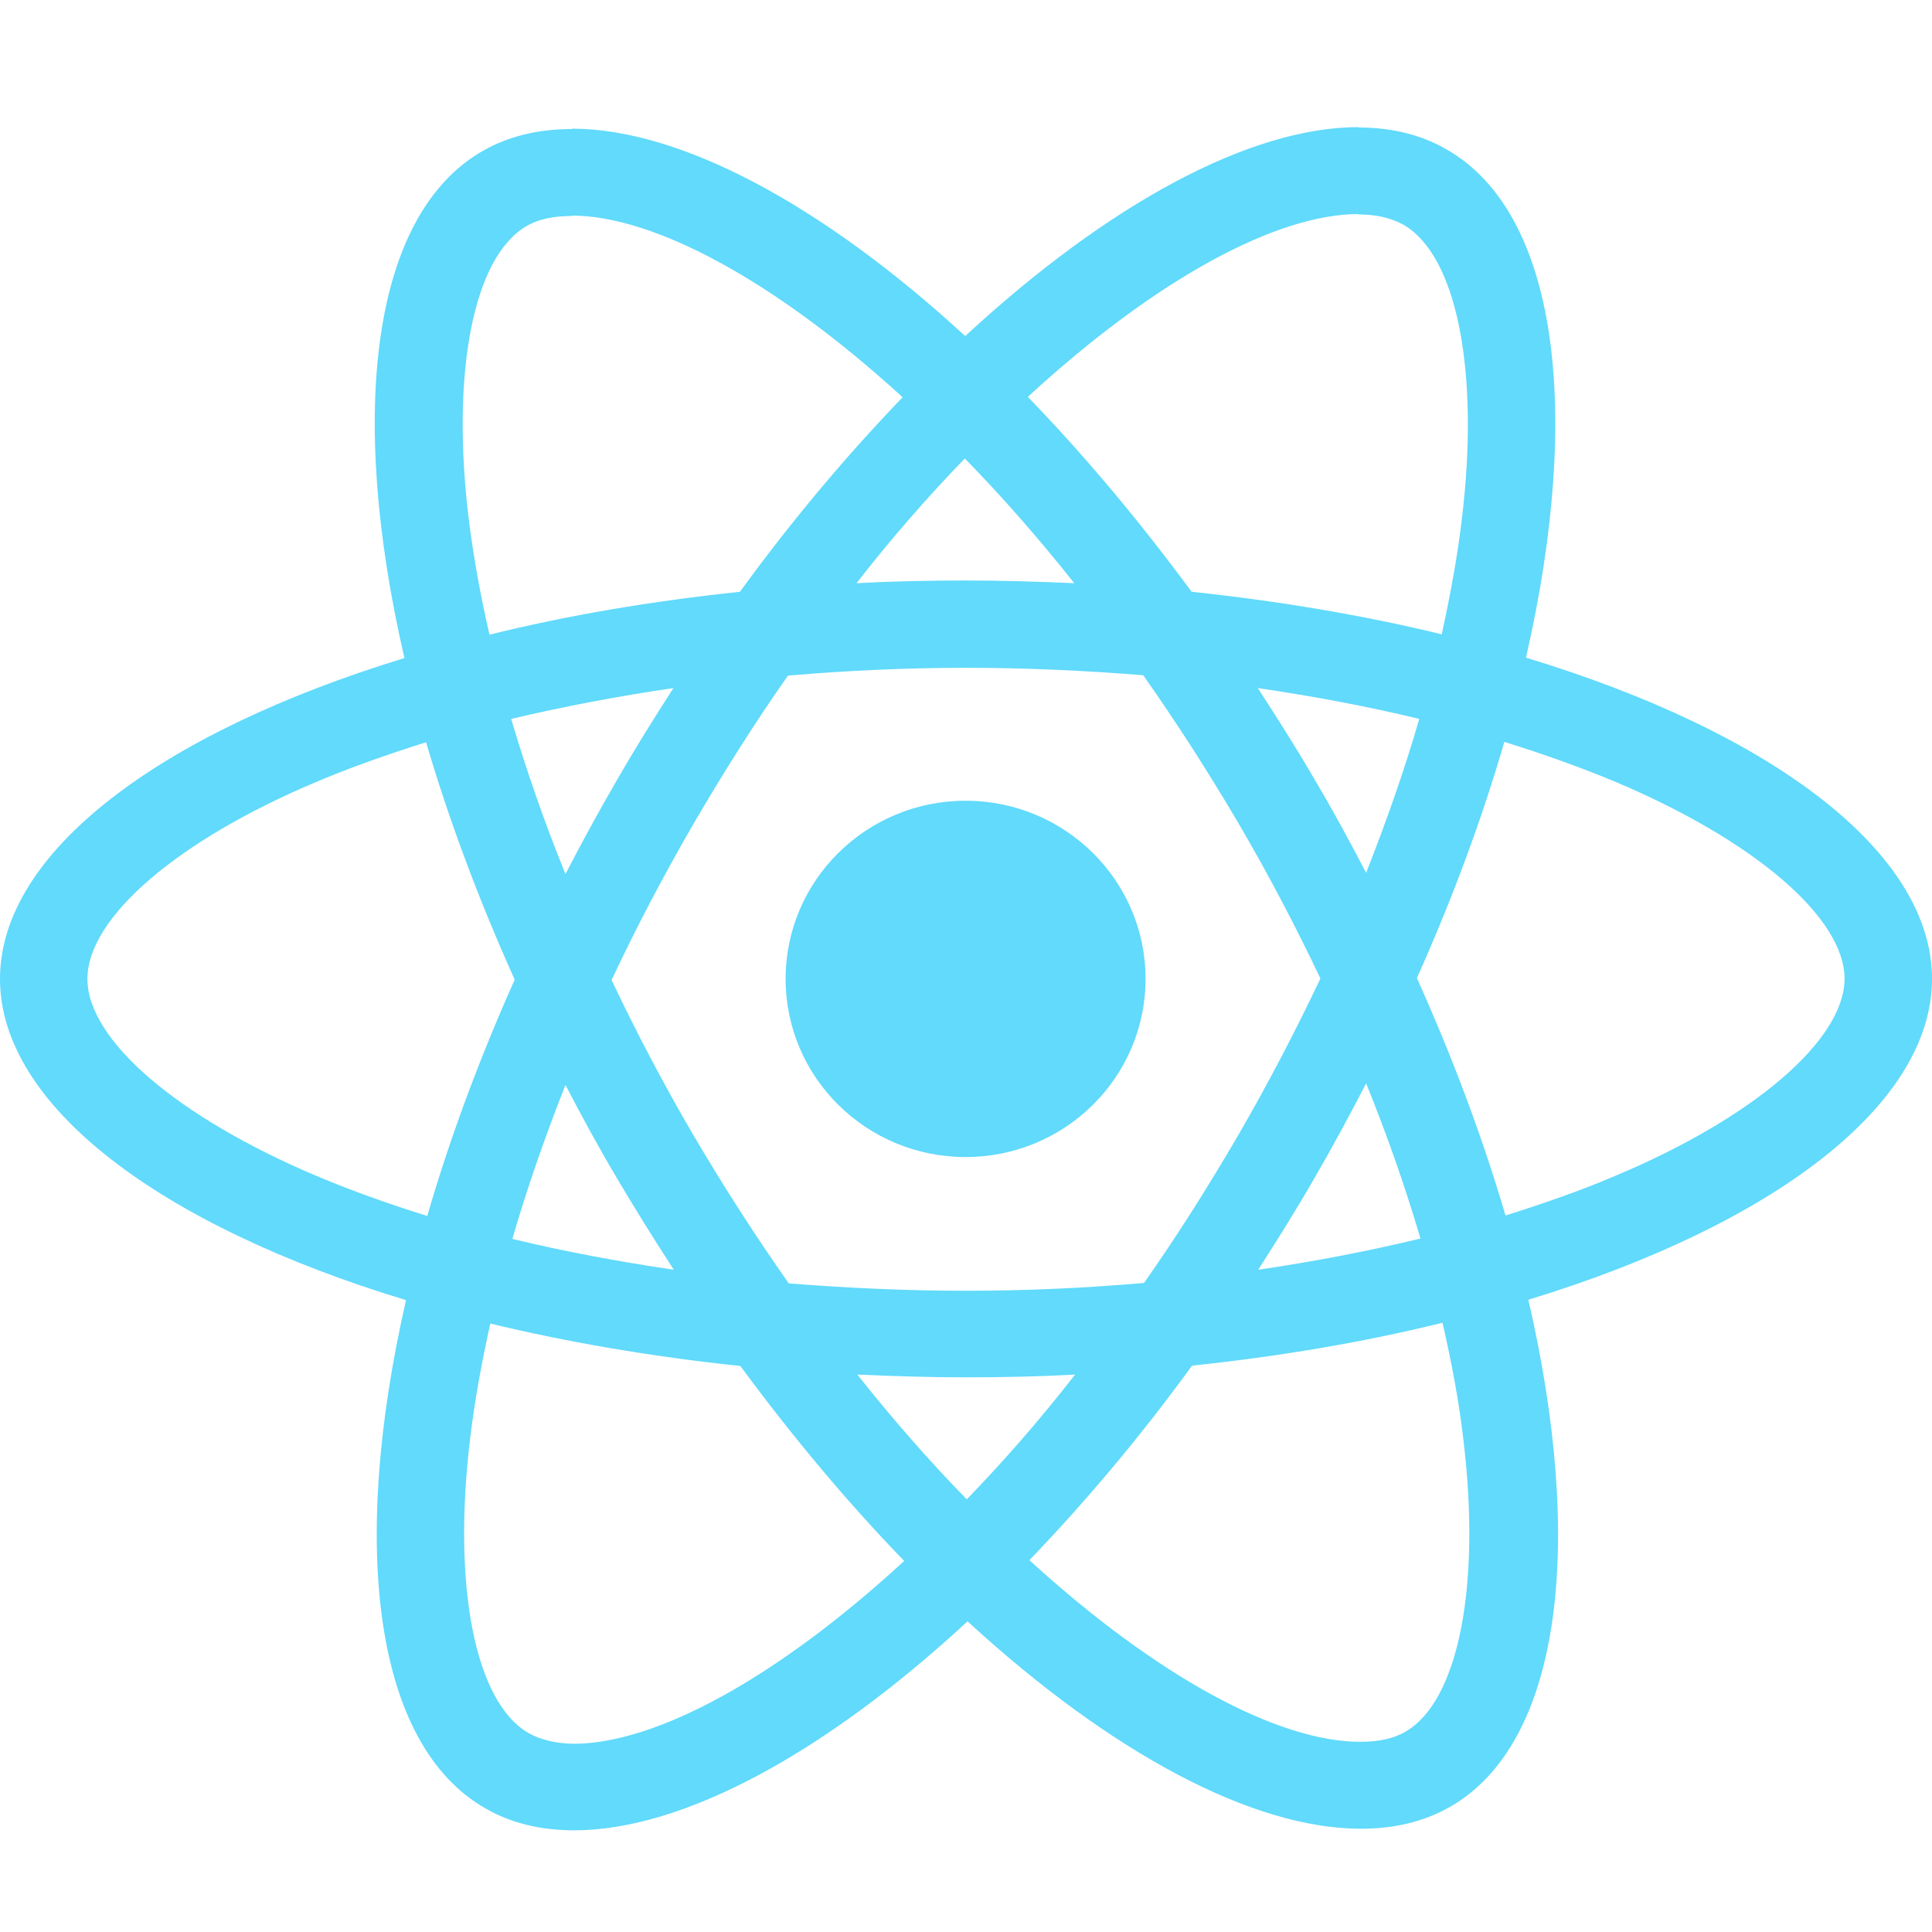 <svg width="52" height="52" viewBox="0 0 52 52" fill="none" xmlns="http://www.w3.org/2000/svg">
<g clip-path="url(#clip0)">
<path d="M52 26.347C52 22.937 47.686 19.705 41.072 17.701C42.599 11.028 41.92 5.719 38.931 4.019C38.242 3.62 37.437 3.431 36.557 3.431V5.771C37.044 5.771 37.437 5.866 37.765 6.044C39.207 6.862 39.832 9.979 39.344 13.987C39.228 14.973 39.037 16.012 38.804 17.072C36.727 16.568 34.458 16.18 32.073 15.928C30.642 13.987 29.159 12.224 27.664 10.682C31.119 7.503 34.363 5.761 36.568 5.761V3.421C33.653 3.421 29.837 5.477 25.979 9.045C22.121 5.498 18.305 3.463 15.39 3.463V5.803C17.584 5.803 20.838 7.534 24.294 10.692C22.81 12.235 21.326 13.987 19.916 15.928C17.521 16.18 15.252 16.568 13.175 17.082C12.931 16.033 12.751 15.015 12.624 14.039C12.126 10.031 12.74 6.915 14.171 6.086C14.489 5.897 14.903 5.813 15.39 5.813V3.473C14.5 3.473 13.694 3.662 12.995 4.061C10.016 5.761 9.349 11.059 10.885 17.712C4.293 19.726 0 22.948 0 26.347C0 29.757 4.314 32.989 10.928 34.993C9.402 41.666 10.08 46.976 13.069 48.675C13.758 49.074 14.563 49.263 15.454 49.263C18.369 49.263 22.184 47.206 26.042 43.639C29.901 47.185 33.716 49.221 36.631 49.221C37.521 49.221 38.327 49.032 39.026 48.633C42.005 46.934 42.673 41.635 41.136 34.983C47.707 32.978 52 29.747 52 26.347ZM38.2 19.349C37.808 20.702 37.32 22.098 36.769 23.493C36.334 22.654 35.879 21.814 35.38 20.975C34.893 20.136 34.373 19.317 33.854 18.52C35.359 18.74 36.811 19.013 38.2 19.349ZM33.345 30.523C32.519 31.94 31.671 33.283 30.791 34.531C29.212 34.668 27.611 34.741 26 34.741C24.399 34.741 22.799 34.668 21.23 34.542C20.351 33.293 19.492 31.961 18.665 30.555C17.86 29.18 17.128 27.785 16.461 26.379C17.118 24.973 17.86 23.567 18.655 22.192C19.482 20.776 20.329 19.433 21.209 18.184C22.788 18.048 24.389 17.974 26 17.974C27.601 17.974 29.201 18.048 30.77 18.174C31.649 19.422 32.508 20.755 33.335 22.161C34.14 23.535 34.872 24.931 35.539 26.337C34.872 27.743 34.14 29.149 33.345 30.523ZM36.769 29.159C37.341 30.565 37.829 31.971 38.232 33.335C36.843 33.671 35.38 33.954 33.865 34.175C34.384 33.367 34.903 32.538 35.391 31.688C35.879 30.849 36.334 29.999 36.769 29.159ZM26.021 40.355C25.035 39.347 24.05 38.225 23.075 36.997C24.029 37.039 25.004 37.071 25.989 37.071C26.986 37.071 27.971 37.05 28.936 36.997C27.982 38.225 26.996 39.347 26.021 40.355ZM18.135 34.175C16.63 33.954 15.178 33.681 13.79 33.346C14.182 31.992 14.669 30.597 15.22 29.201C15.655 30.041 16.111 30.88 16.609 31.719C17.107 32.559 17.616 33.377 18.135 34.175ZM25.968 12.34C26.954 13.347 27.94 14.47 28.915 15.697C27.961 15.655 26.986 15.624 26 15.624C25.004 15.624 24.018 15.645 23.053 15.697C24.007 14.47 24.993 13.347 25.968 12.34ZM18.125 18.52C17.605 19.328 17.086 20.157 16.599 21.006C16.111 21.846 15.655 22.685 15.22 23.525C14.648 22.119 14.161 20.713 13.758 19.349C15.146 19.023 16.609 18.74 18.125 18.52ZM8.532 31.656C4.78 30.072 2.353 27.994 2.353 26.347C2.353 24.7 4.78 22.612 8.532 21.038C9.444 20.65 10.44 20.303 11.468 19.978C12.073 22.035 12.867 24.175 13.853 26.368C12.878 28.551 12.094 30.681 11.5 32.727C10.451 32.401 9.455 32.045 8.532 31.656ZM14.235 46.65C12.793 45.832 12.168 42.716 12.655 38.708C12.772 37.721 12.963 36.682 13.196 35.623C15.274 36.126 17.542 36.514 19.927 36.766C21.358 38.708 22.841 40.47 24.336 42.013C20.881 45.192 17.637 46.934 15.432 46.934C14.956 46.923 14.553 46.829 14.235 46.65ZM39.376 38.655C39.874 42.663 39.26 45.779 37.829 46.608C37.511 46.797 37.097 46.881 36.61 46.881C34.416 46.881 31.162 45.15 27.706 41.992C29.19 40.449 30.674 38.697 32.084 36.756C34.479 36.504 36.748 36.116 38.825 35.602C39.069 36.661 39.26 37.679 39.376 38.655ZM43.457 31.656C42.545 32.045 41.549 32.391 40.521 32.716C39.917 30.66 39.122 28.519 38.136 26.326C39.111 24.144 39.896 22.014 40.489 19.968C41.538 20.293 42.535 20.65 43.468 21.038C47.22 22.622 49.647 24.7 49.647 26.347C49.636 27.994 47.209 30.083 43.457 31.656Z" fill="#61DAFB"/>
<path d="M25.989 31.142C28.665 31.142 30.833 28.996 30.833 26.347C30.833 23.699 28.665 21.552 25.989 21.552C23.314 21.552 21.145 23.699 21.145 26.347C21.145 28.996 23.314 31.142 25.989 31.142Z" fill="#61DAFB"/>
</g>
<defs>
<clipPath id="clip0">
<rect width="52" height="52" fill="white"/>
</clipPath>
</defs>
</svg>
